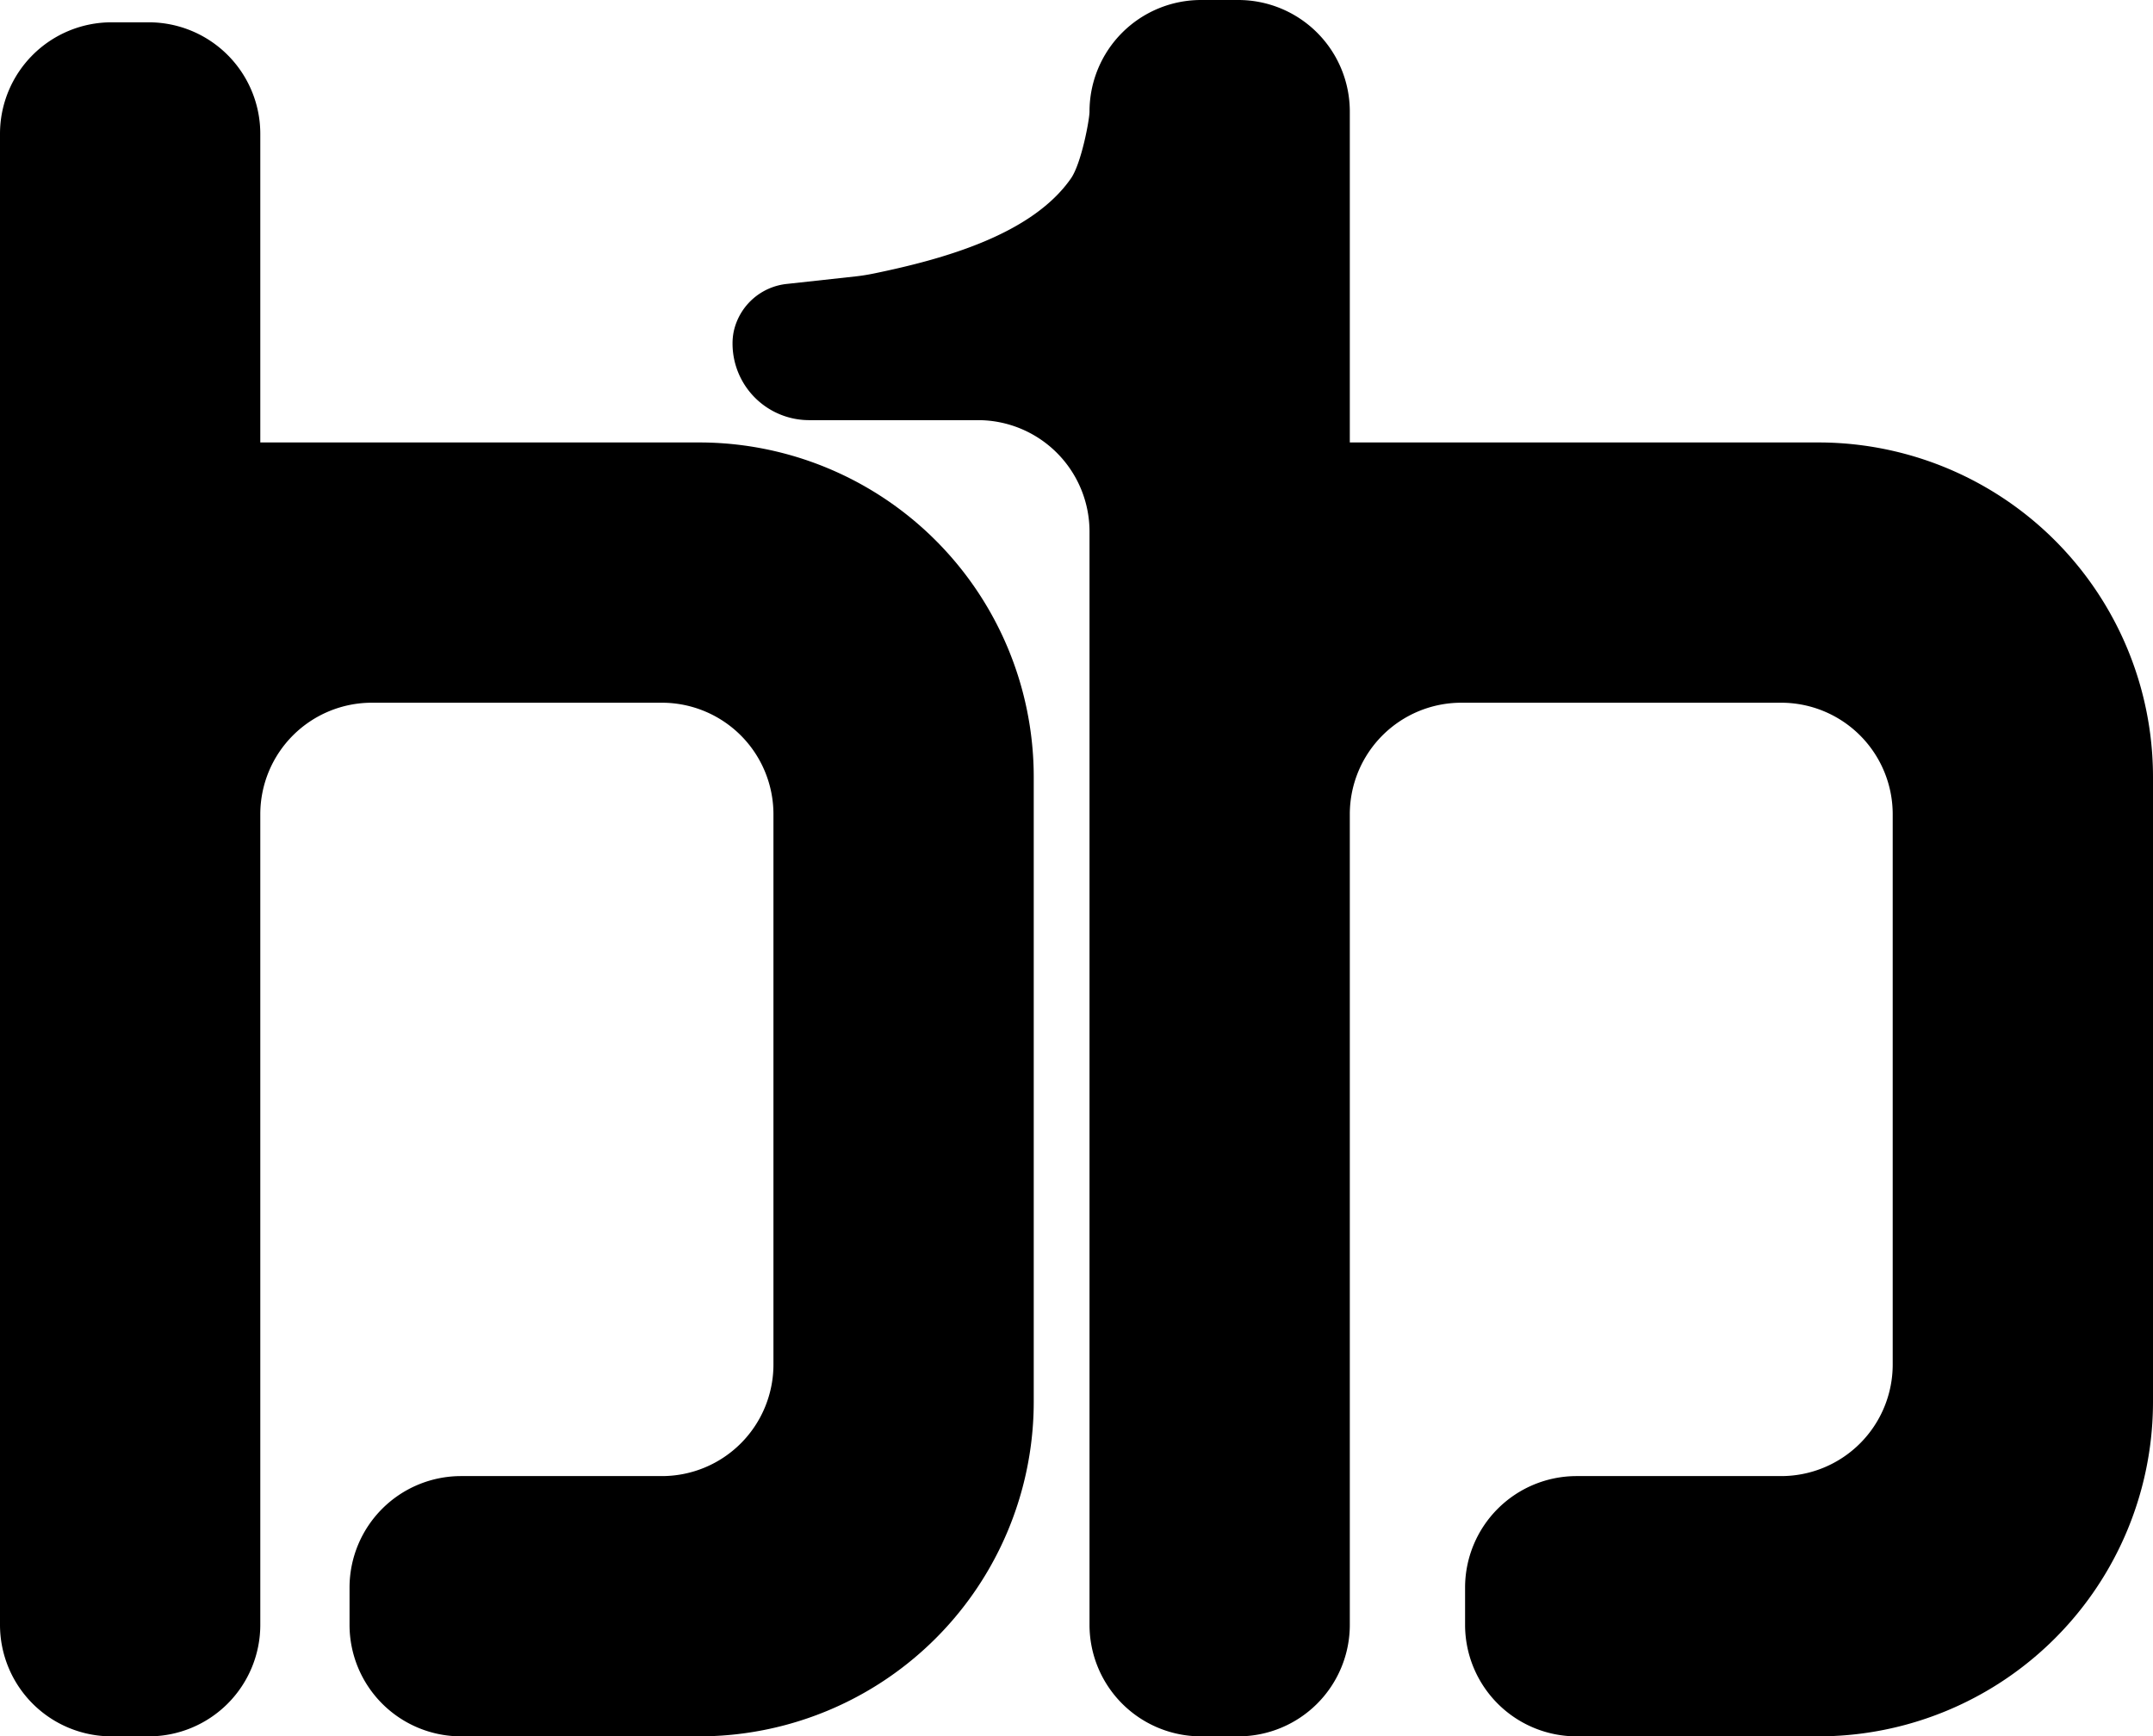<svg id="Camada_1" data-name="Camada 1" xmlns="http://www.w3.org/2000/svg" viewBox="0 0 579 467"><title>bb1logo</title><path d="M444,389H326V306a30,30,0,0,0-30-30H286a30,30,0,0,0-30,30V707a30,30,0,0,0,30,30h10a30,30,0,0,0,30-30V489a30,30,0,0,1,30-30h78a30,30,0,0,1,30,30V637a30,30,0,0,1-30,30H380a30,30,0,0,0-30,30v10a30,30,0,0,0,30,30h64a90,90,0,0,0,90-90V479A90,90,0,0,0,444,389Z" transform="translate(-256 -270)"/><path d="M745,389H619V300a30,30,0,0,0-30-30H579a30,30,0,0,0-30,30c0,2.18-2.2,14-5,18-10.55,15.14-34.35,21.72-53,25.56-1.66.34-3.33.61-5,.79l-18.27,2a16.36,16.36,0,0,0-14.42,12.85,16.15,16.15,0,0,0-.31,3.2A20.6,20.6,0,0,0,473.6,383H519a30,30,0,0,1,30,30V707a30,30,0,0,0,30,30h10a30,30,0,0,0,30-30V489a30,30,0,0,1,30-30h86a30,30,0,0,1,30,30V637a30,30,0,0,1-30,30H680a30,30,0,0,0-30,30v10a30,30,0,0,0,30,30h65a90,90,0,0,0,90-90V479A90,90,0,0,0,745,389Z" transform="translate(-256 -270)"/></svg>